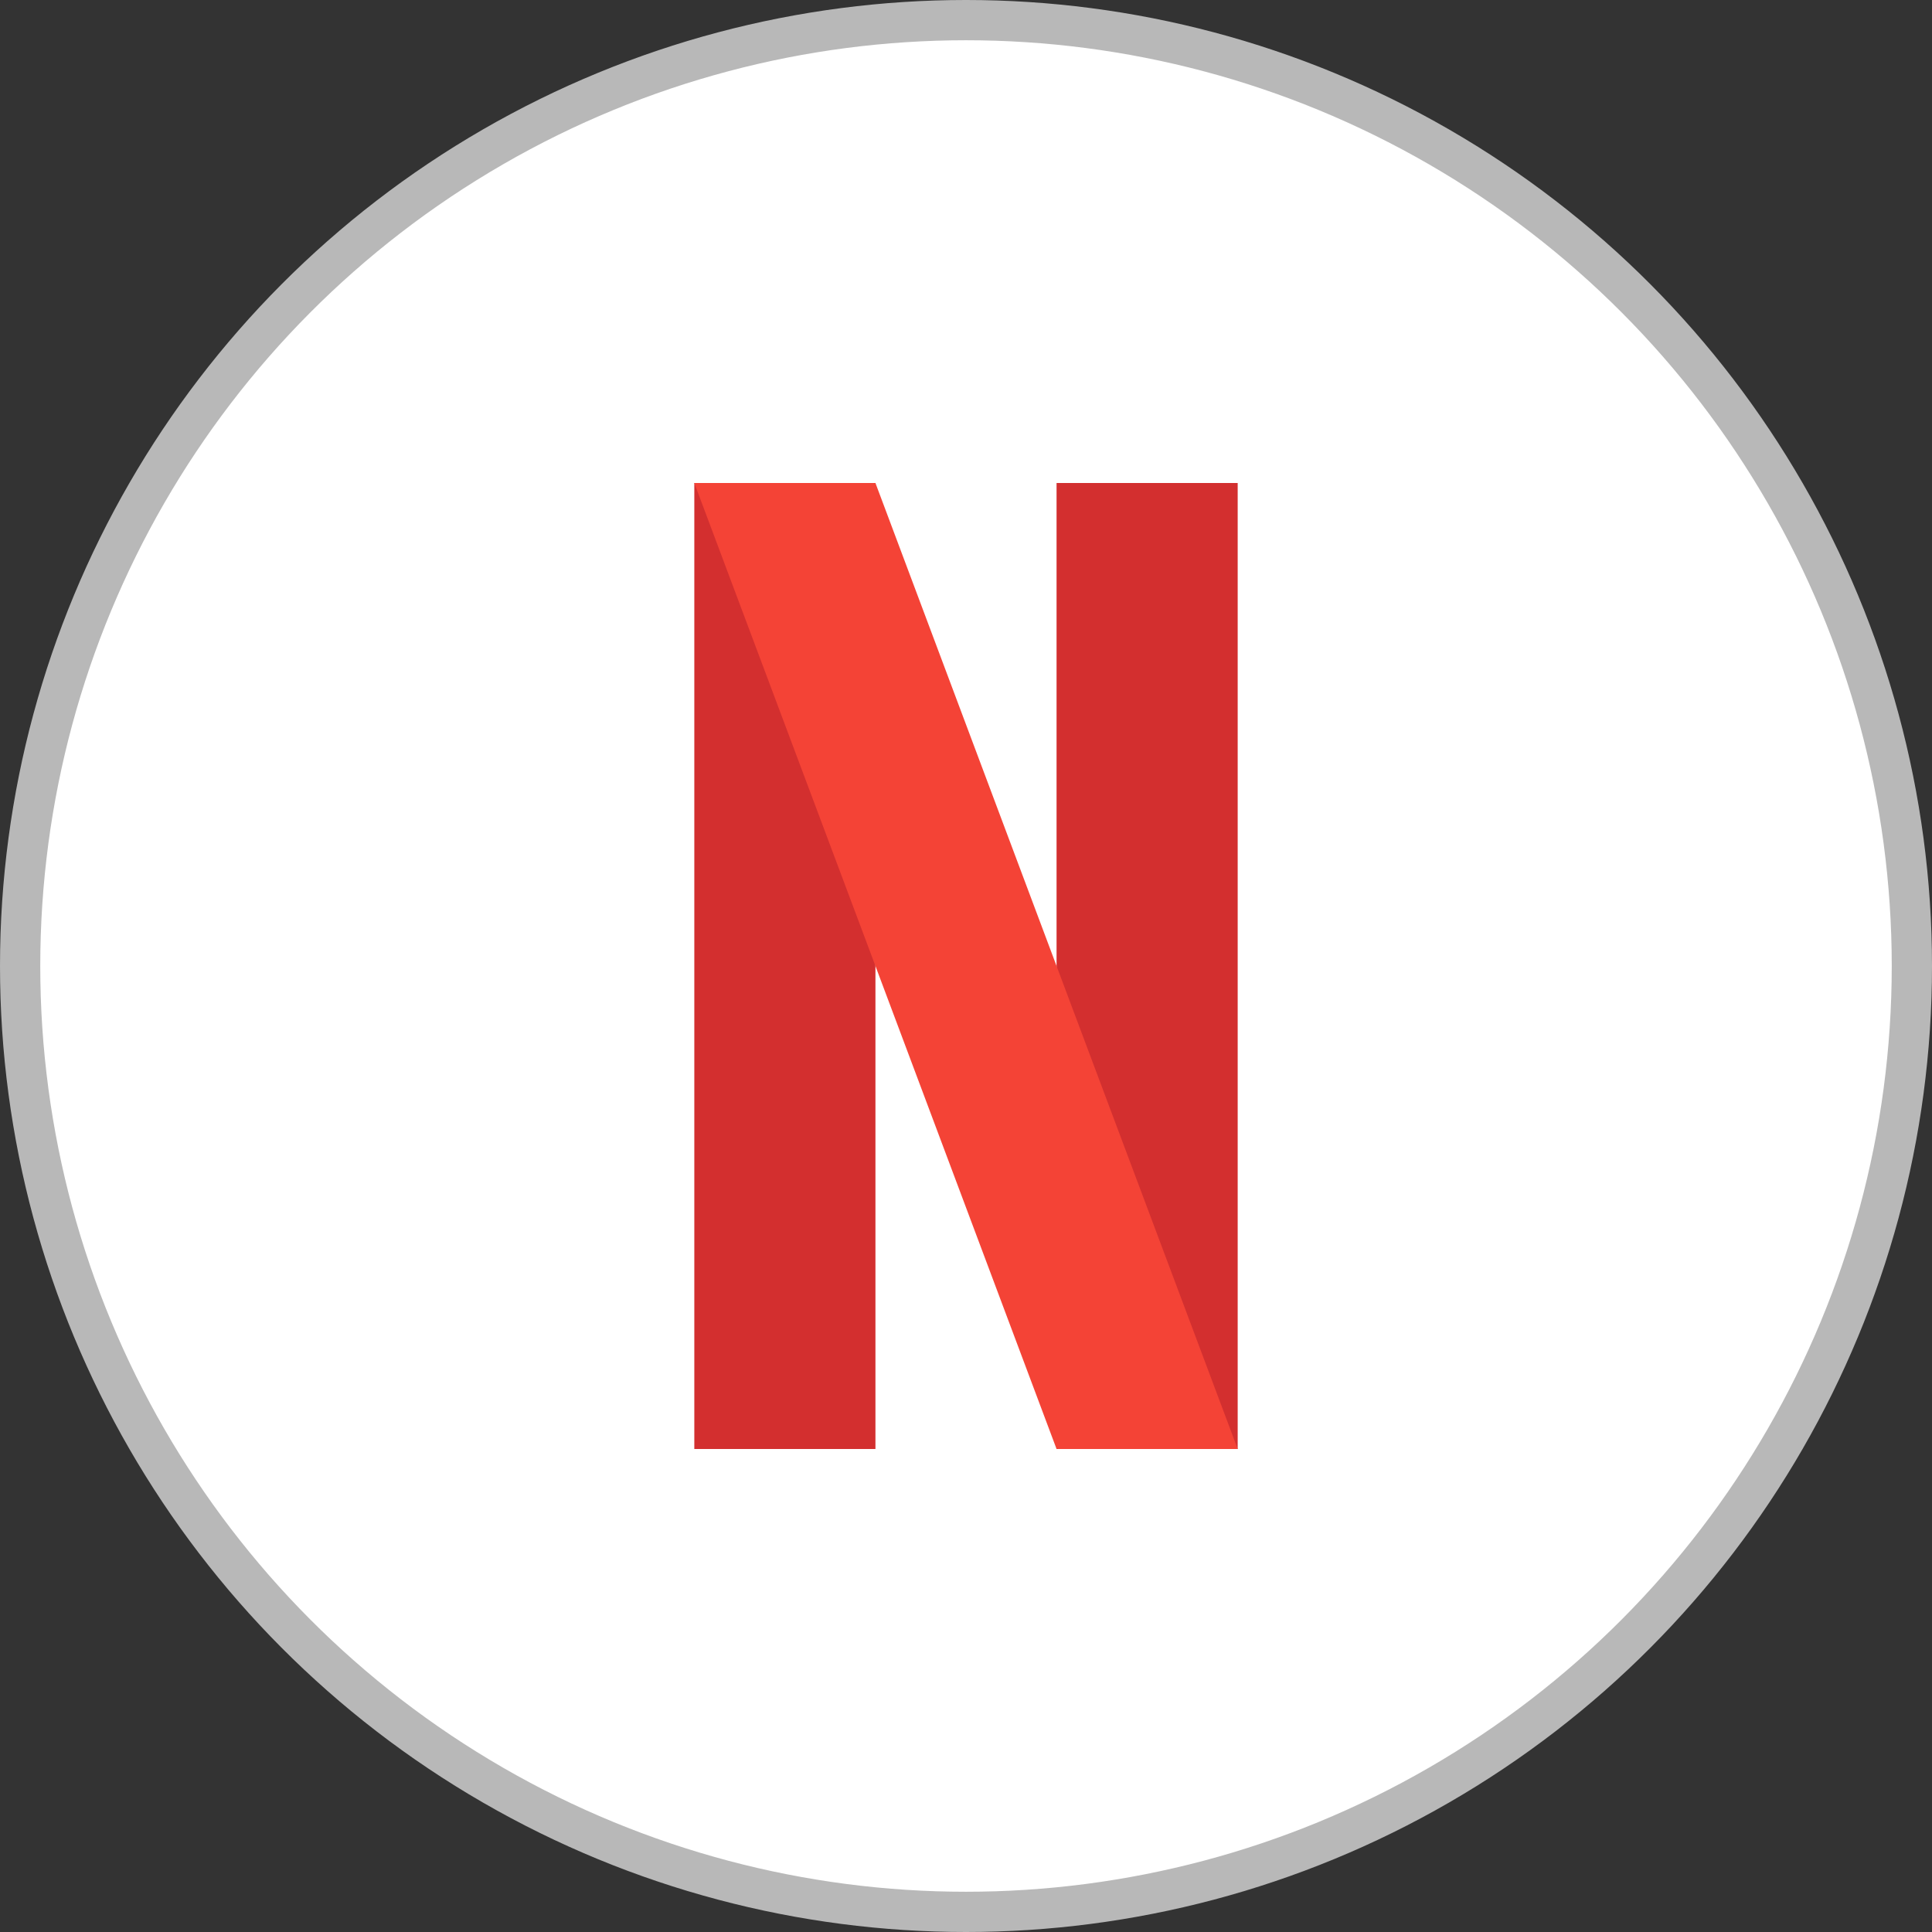 <svg width="48" height="48" viewBox="0 0 48 48" fill="none" xmlns="http://www.w3.org/2000/svg">
  <rect x="0" y="0" width="48" height="48" fill="#333333" stroke="none"/>
  <circle cx="24" cy="24" r="23.5" fill="white" stroke="#B8B8B8"/>
  <path d="M30.75 12H26.25V36H30.75V12Z" fill="#D32F2F"/>
  <path d="M21.75 12H17.25V36H21.75V12Z" fill="#D32F2F"/>
  <path d="M30.75 36H26.25L17.25 12H21.75L30.75 36Z" fill="#F44336"/>
</svg>
